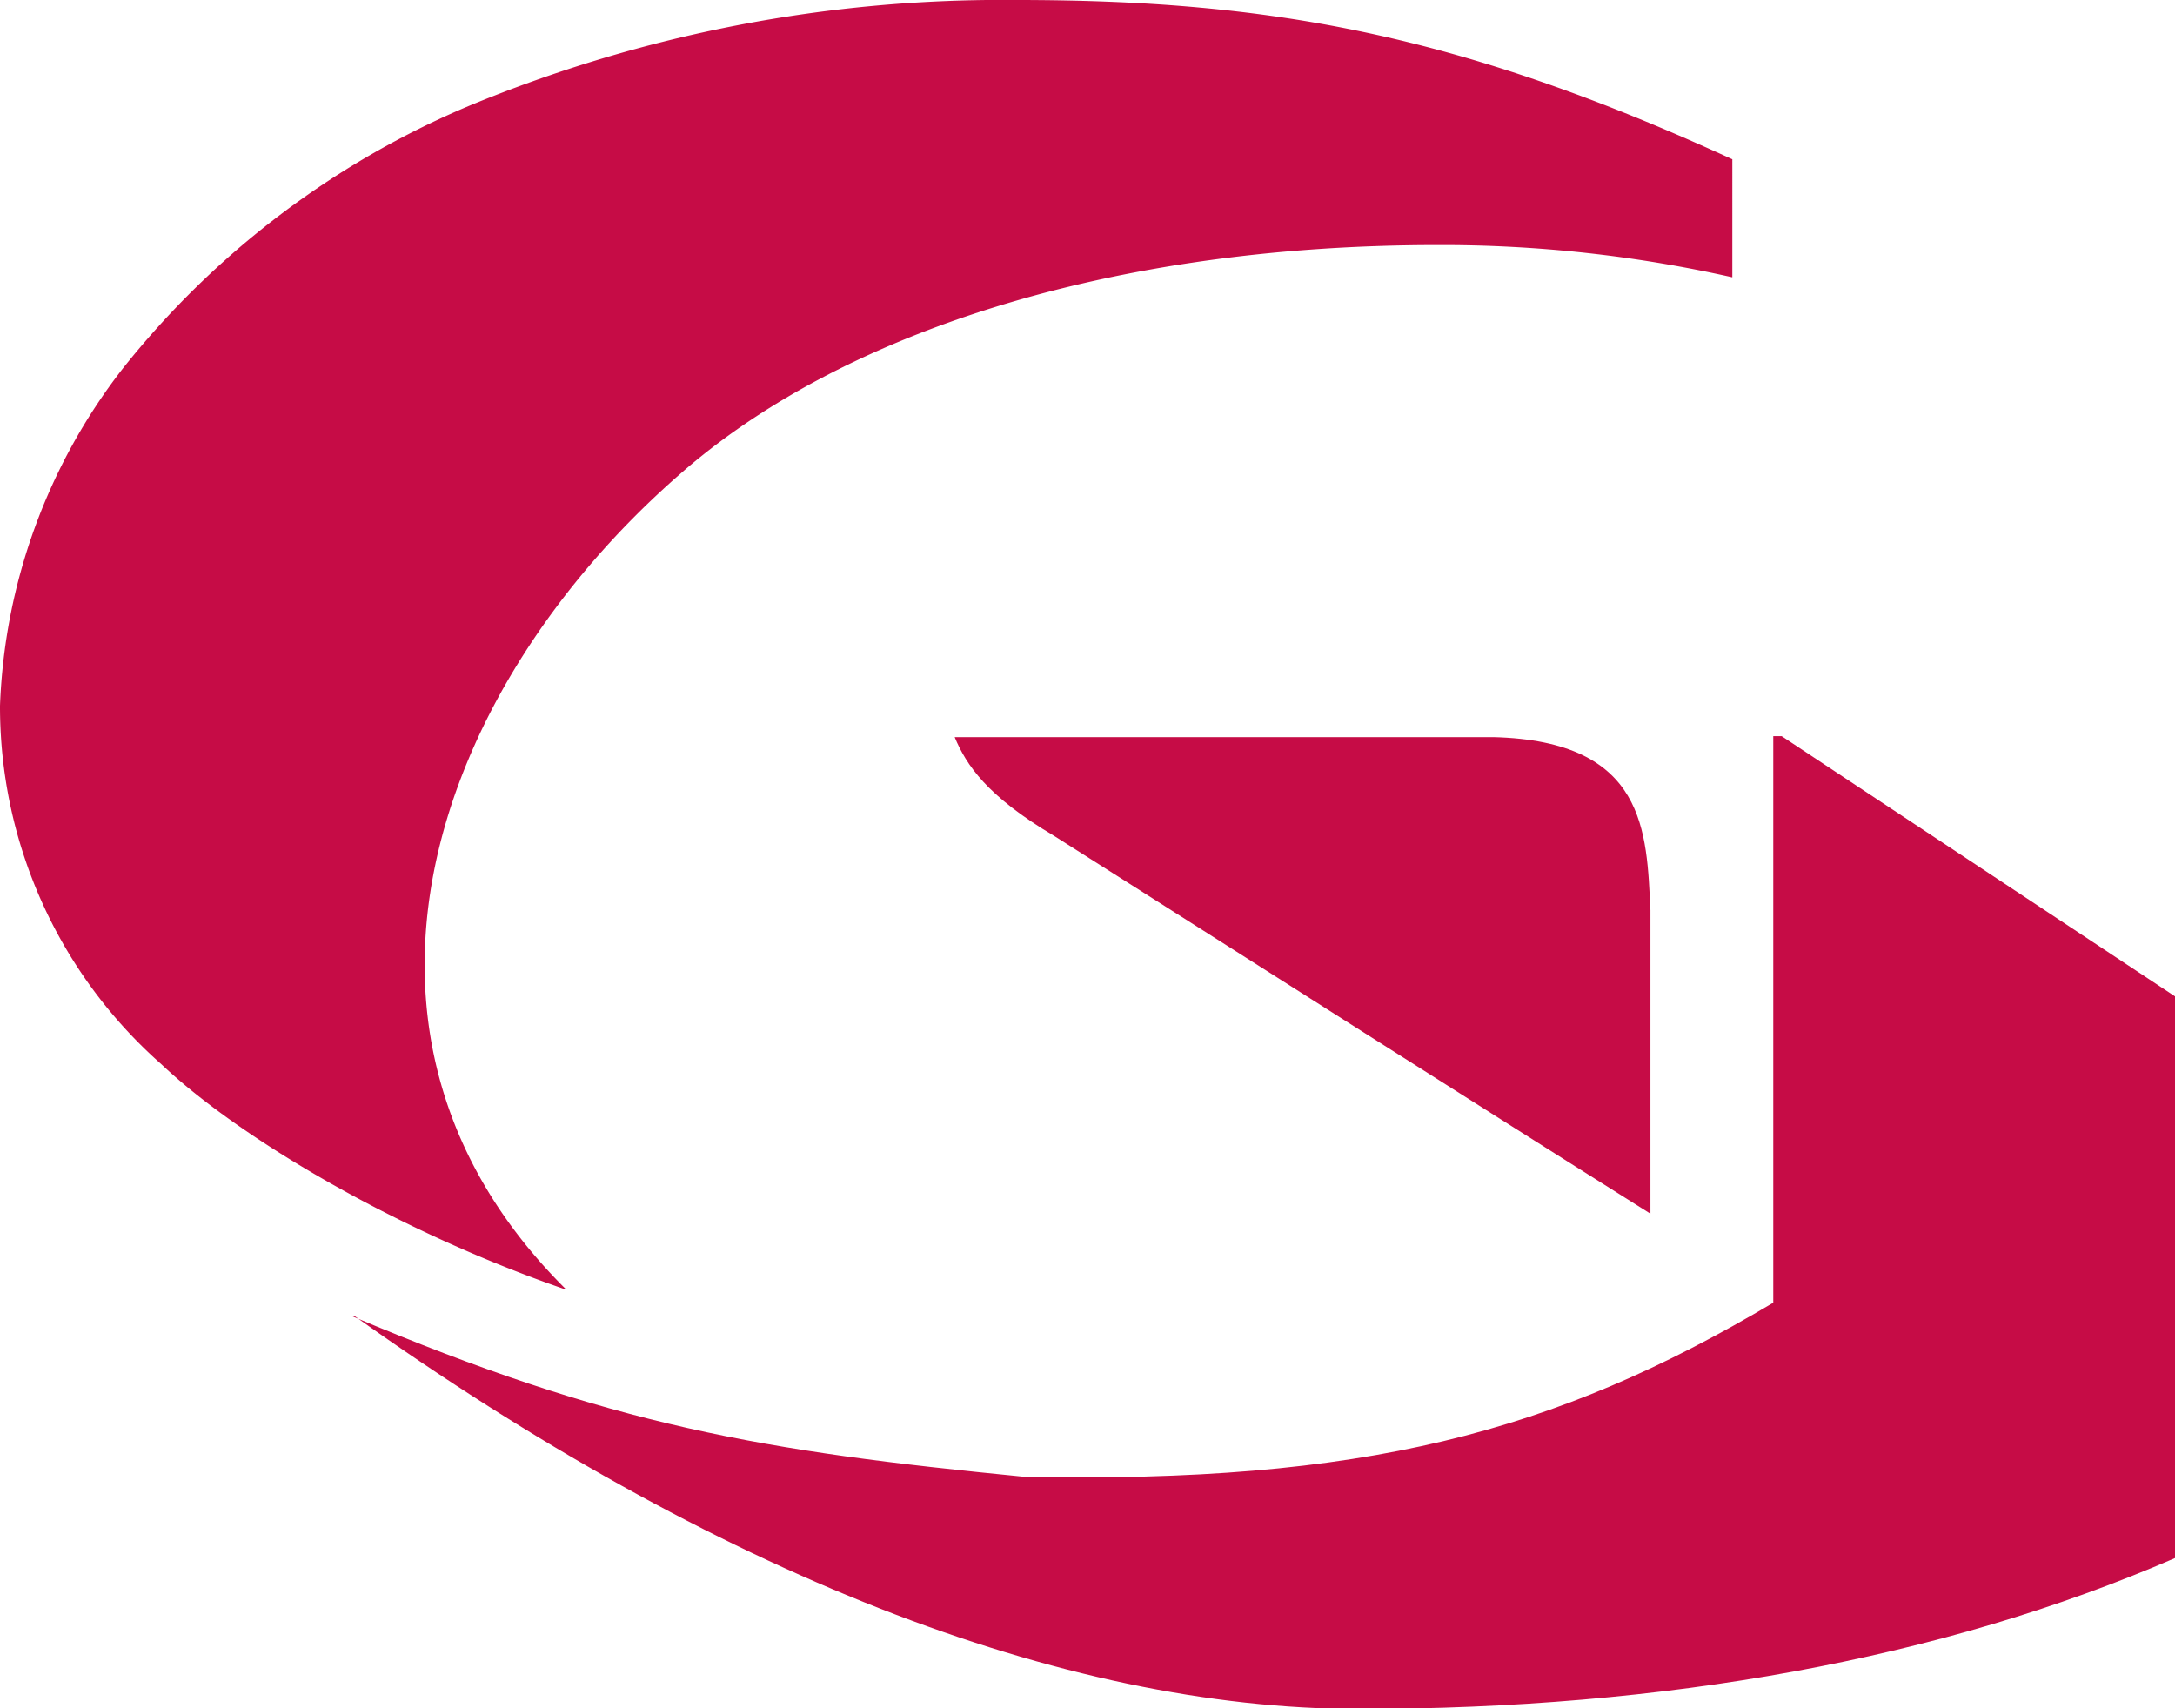 <svg xmlns="http://www.w3.org/2000/svg" viewBox="0 0 67.46 52.97"><path fill="#c60c46" fill-rule="evenodd" d="M53.73 8.6a41 41 0 0 0-9.15-1c-10.13 0-18.52 2.72-23.52 7.13C13.49 21.35 9.6 32.1 17.57 40 12.34 38.2 7.43 35.3 5 33a14.79 14.79 0 0 1-5-11.11 18.12 18.12 0 0 1 3.8-10.45 27.2 27.2 0 0 1 10.73-8.15A43.22 43.22 0 0 1 31.52 0c7.85 0 13.75 1.06 22.21 4.94Z"/><path fill="#c60c46" fill-rule="evenodd" d="M51.19 28.23v9.41c-6.19-3.89-12.33-7.81-18.5-11.72-2.09-1.24-2.72-2.2-3.08-3.06h16.71c4.75.12 4.75 2.95 4.87 5.37"/><path fill="#c60c46" fill-rule="evenodd" d="M67.46 30.9v17.42C60.21 51.46 51.62 53 42.15 53c-9.22 0-20-4.24-31.16-12.19h-.09C19 44.23 23.64 45 31.78 45.8c10.48.2 16.41-1.35 23.22-5.4V22.83h.26l12.2 8.07"/></svg>
